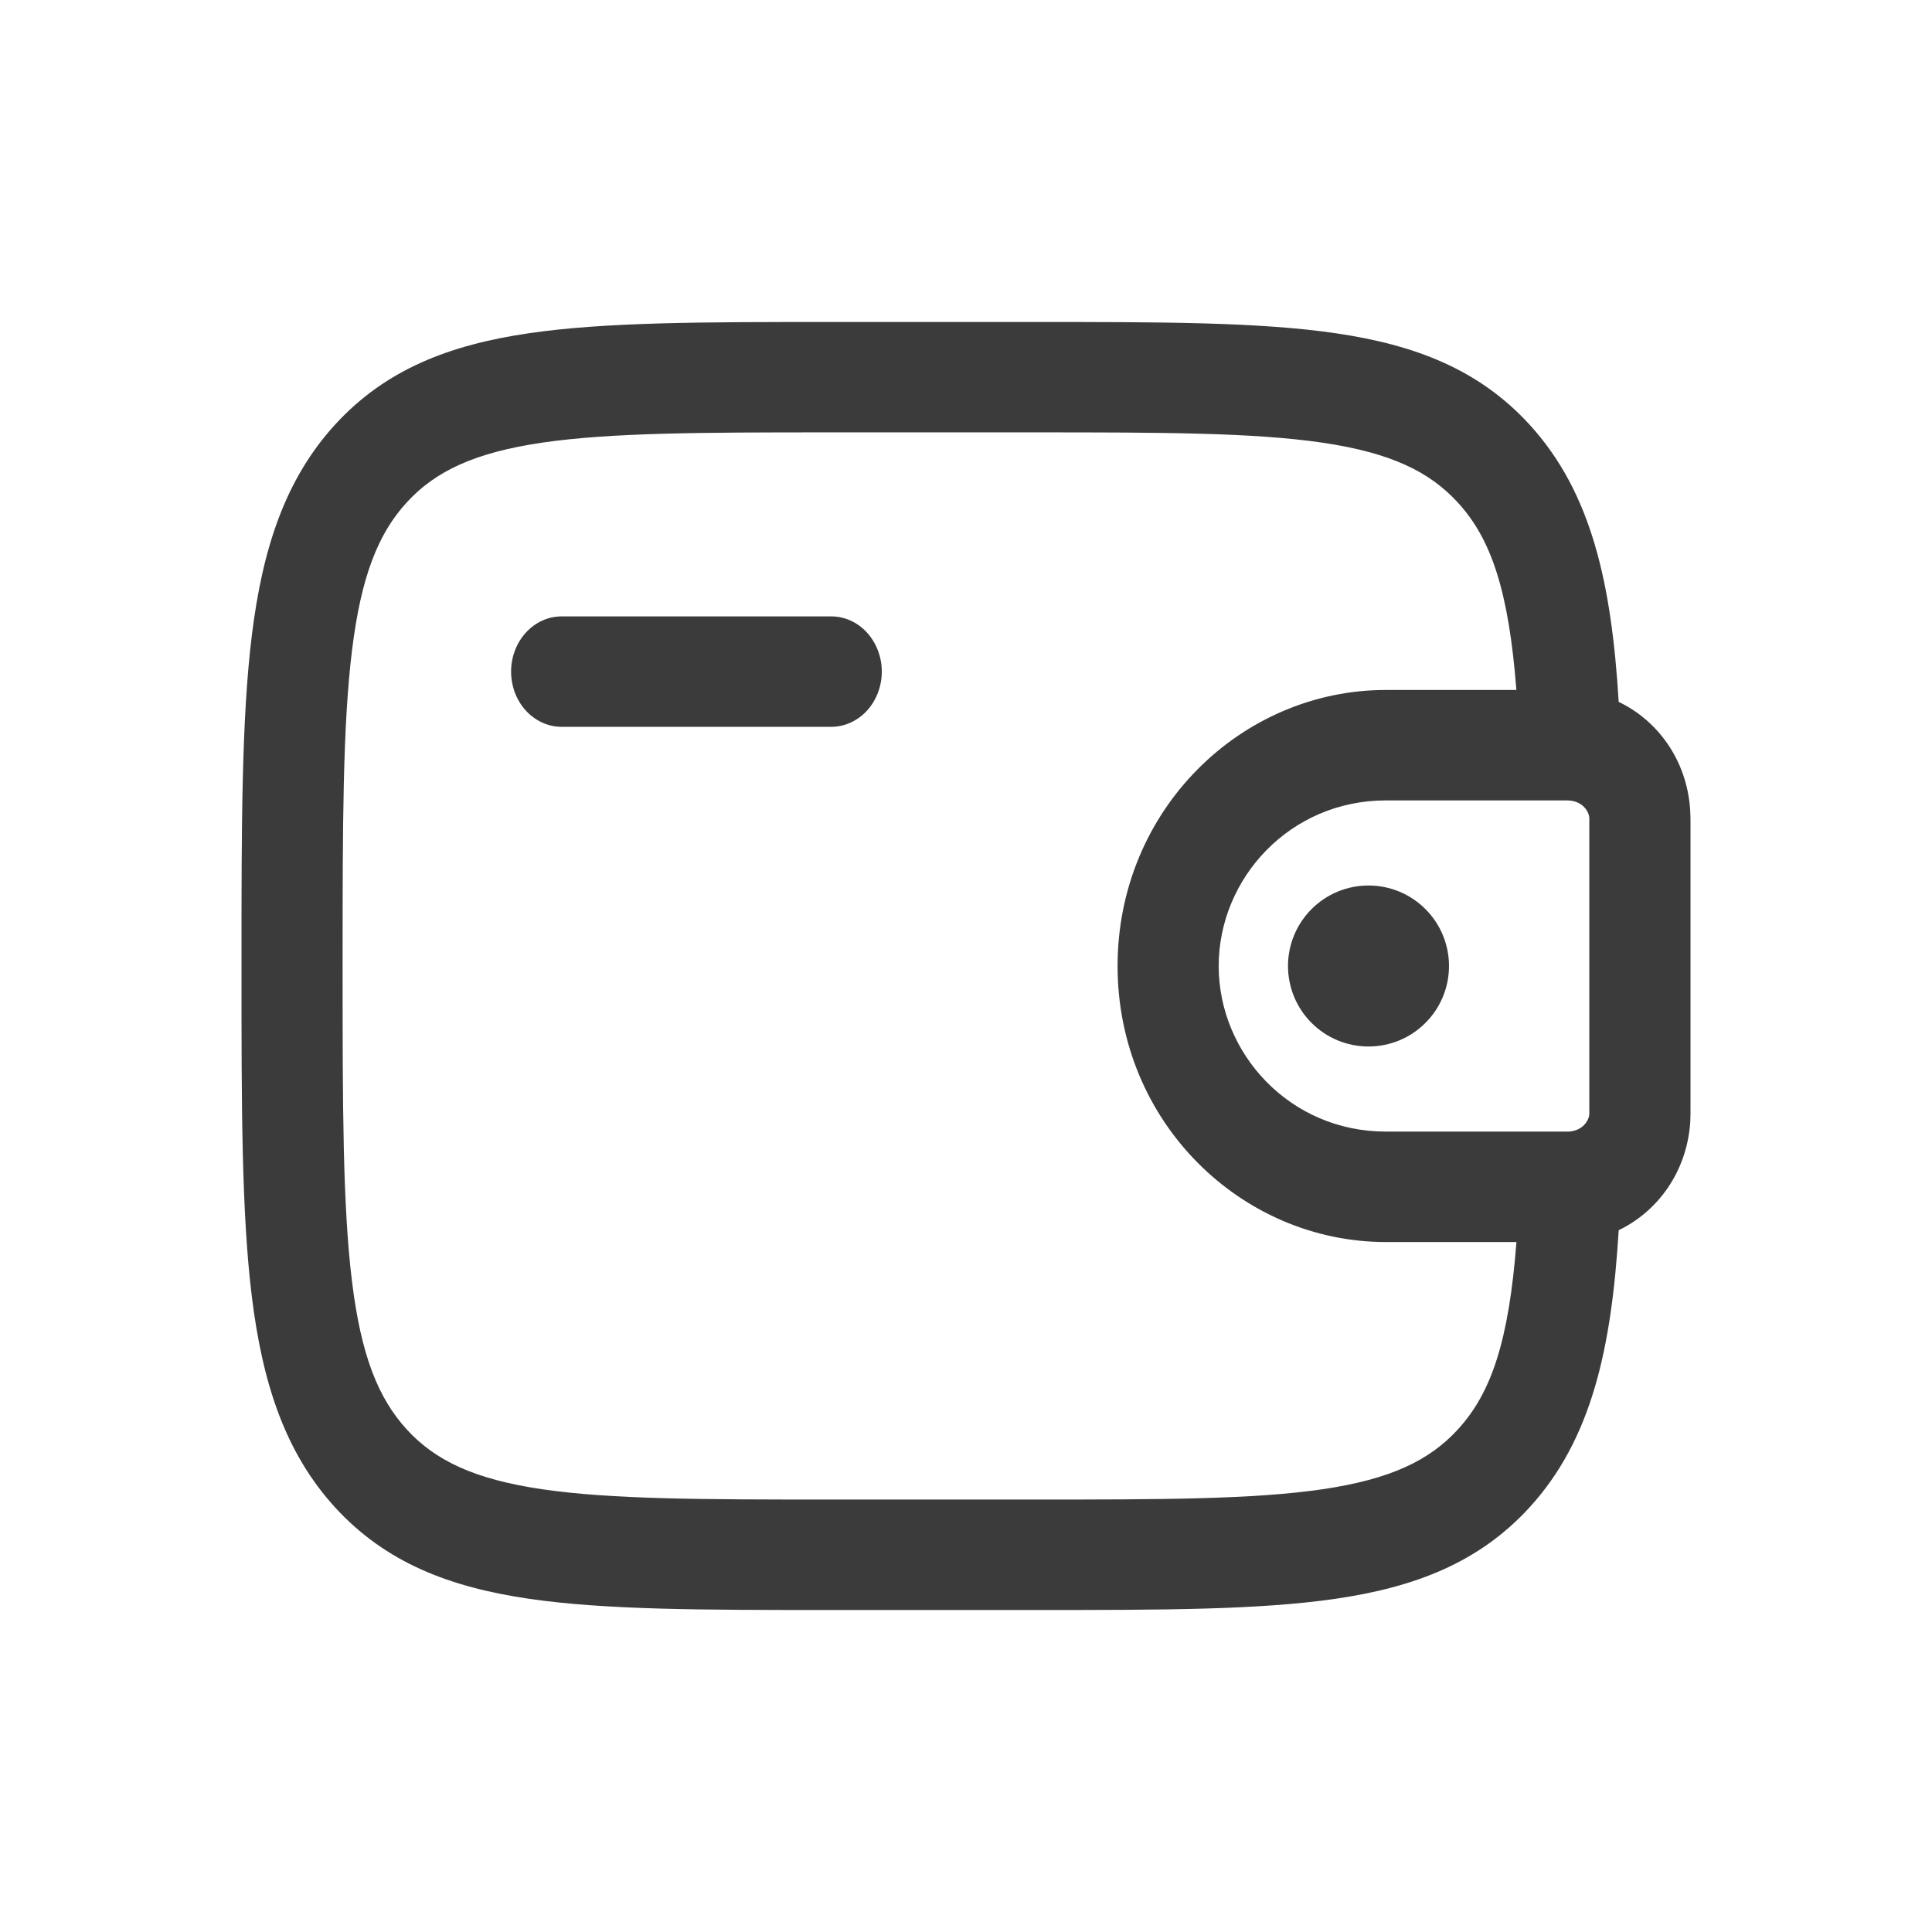 <svg width="24" height="24" viewBox="0 0 24 24" fill="none" xmlns="http://www.w3.org/2000/svg">
<path d="M18 12C18 12.265 17.895 12.52 17.707 12.707C17.52 12.895 17.265 13 17 13C16.735 13 16.48 12.895 16.293 12.707C16.105 12.52 16 12.265 16 12C16 11.735 16.105 11.48 16.293 11.293C16.48 11.105 16.735 11 17 11C17.265 11 17.52 11.105 17.707 11.293C17.895 11.48 18 11.735 18 12Z" fill="#3B3B3B"/>
<path fill-rule="evenodd" clip-rule="evenodd" d="M10.279 4H12.884C14.423 4 15.642 4 16.595 4.14C17.577 4.284 18.371 4.588 18.998 5.272C19.772 6.117 20.019 7.249 20.108 8.719C20.591 8.95 20.956 9.441 20.996 10.063C21 10.118 21 10.178 21 10.233V13.767C21 13.822 21 13.882 20.997 13.937C20.956 14.558 20.591 15.05 20.108 15.282C20.019 16.751 19.772 17.883 18.998 18.728C18.371 19.412 17.577 19.716 16.595 19.86C15.641 20 14.423 20 12.884 20H10.279C8.74 20 7.521 20 6.567 19.86C5.586 19.716 4.792 19.412 4.165 18.728C3.538 18.043 3.26 17.176 3.128 16.104C3 15.062 3 13.732 3 12.051V11.949C3 10.268 3 8.937 3.128 7.896C3.26 6.824 3.538 5.957 4.165 5.272C4.792 4.588 5.586 4.284 6.567 4.14C7.522 4 8.74 4 10.279 4ZM18.838 15.429H17.216C15.42 15.429 13.883 13.94 13.883 12C13.883 10.06 15.42 8.571 17.215 8.571H18.837C18.742 7.345 18.527 6.697 18.109 6.242C17.755 5.855 17.269 5.623 16.427 5.499C15.567 5.373 14.433 5.371 12.836 5.371H10.325C8.728 5.371 7.595 5.373 6.733 5.499C5.892 5.623 5.406 5.855 5.052 6.242C4.698 6.629 4.486 7.159 4.373 8.078C4.257 9.018 4.256 10.255 4.256 11.999C4.256 13.743 4.257 14.982 4.373 15.921C4.486 16.84 4.699 17.37 5.053 17.757C5.407 18.144 5.893 18.376 6.735 18.5C7.595 18.626 8.729 18.628 10.326 18.628H12.837C14.434 18.628 15.568 18.626 16.429 18.5C17.27 18.376 17.756 18.144 18.11 17.757C18.528 17.302 18.743 16.655 18.838 15.428M6.349 8.343C6.349 8.161 6.415 7.987 6.533 7.858C6.651 7.729 6.81 7.657 6.977 7.657H10.326C10.492 7.657 10.652 7.729 10.77 7.858C10.887 7.987 10.954 8.161 10.954 8.343C10.954 8.525 10.887 8.699 10.77 8.828C10.652 8.956 10.492 9.029 10.326 9.029H6.977C6.81 9.029 6.651 8.956 6.533 8.828C6.415 8.699 6.349 8.525 6.349 8.343ZM19.471 9.943H17.216C16.024 9.943 15.139 10.911 15.139 12C15.139 13.089 16.024 14.057 17.215 14.057H19.491C19.663 14.045 19.738 13.918 19.743 13.841V10.159C19.738 10.082 19.663 9.955 19.491 9.944L19.471 9.943Z" fill="#3B3B3B"/>
</svg>
